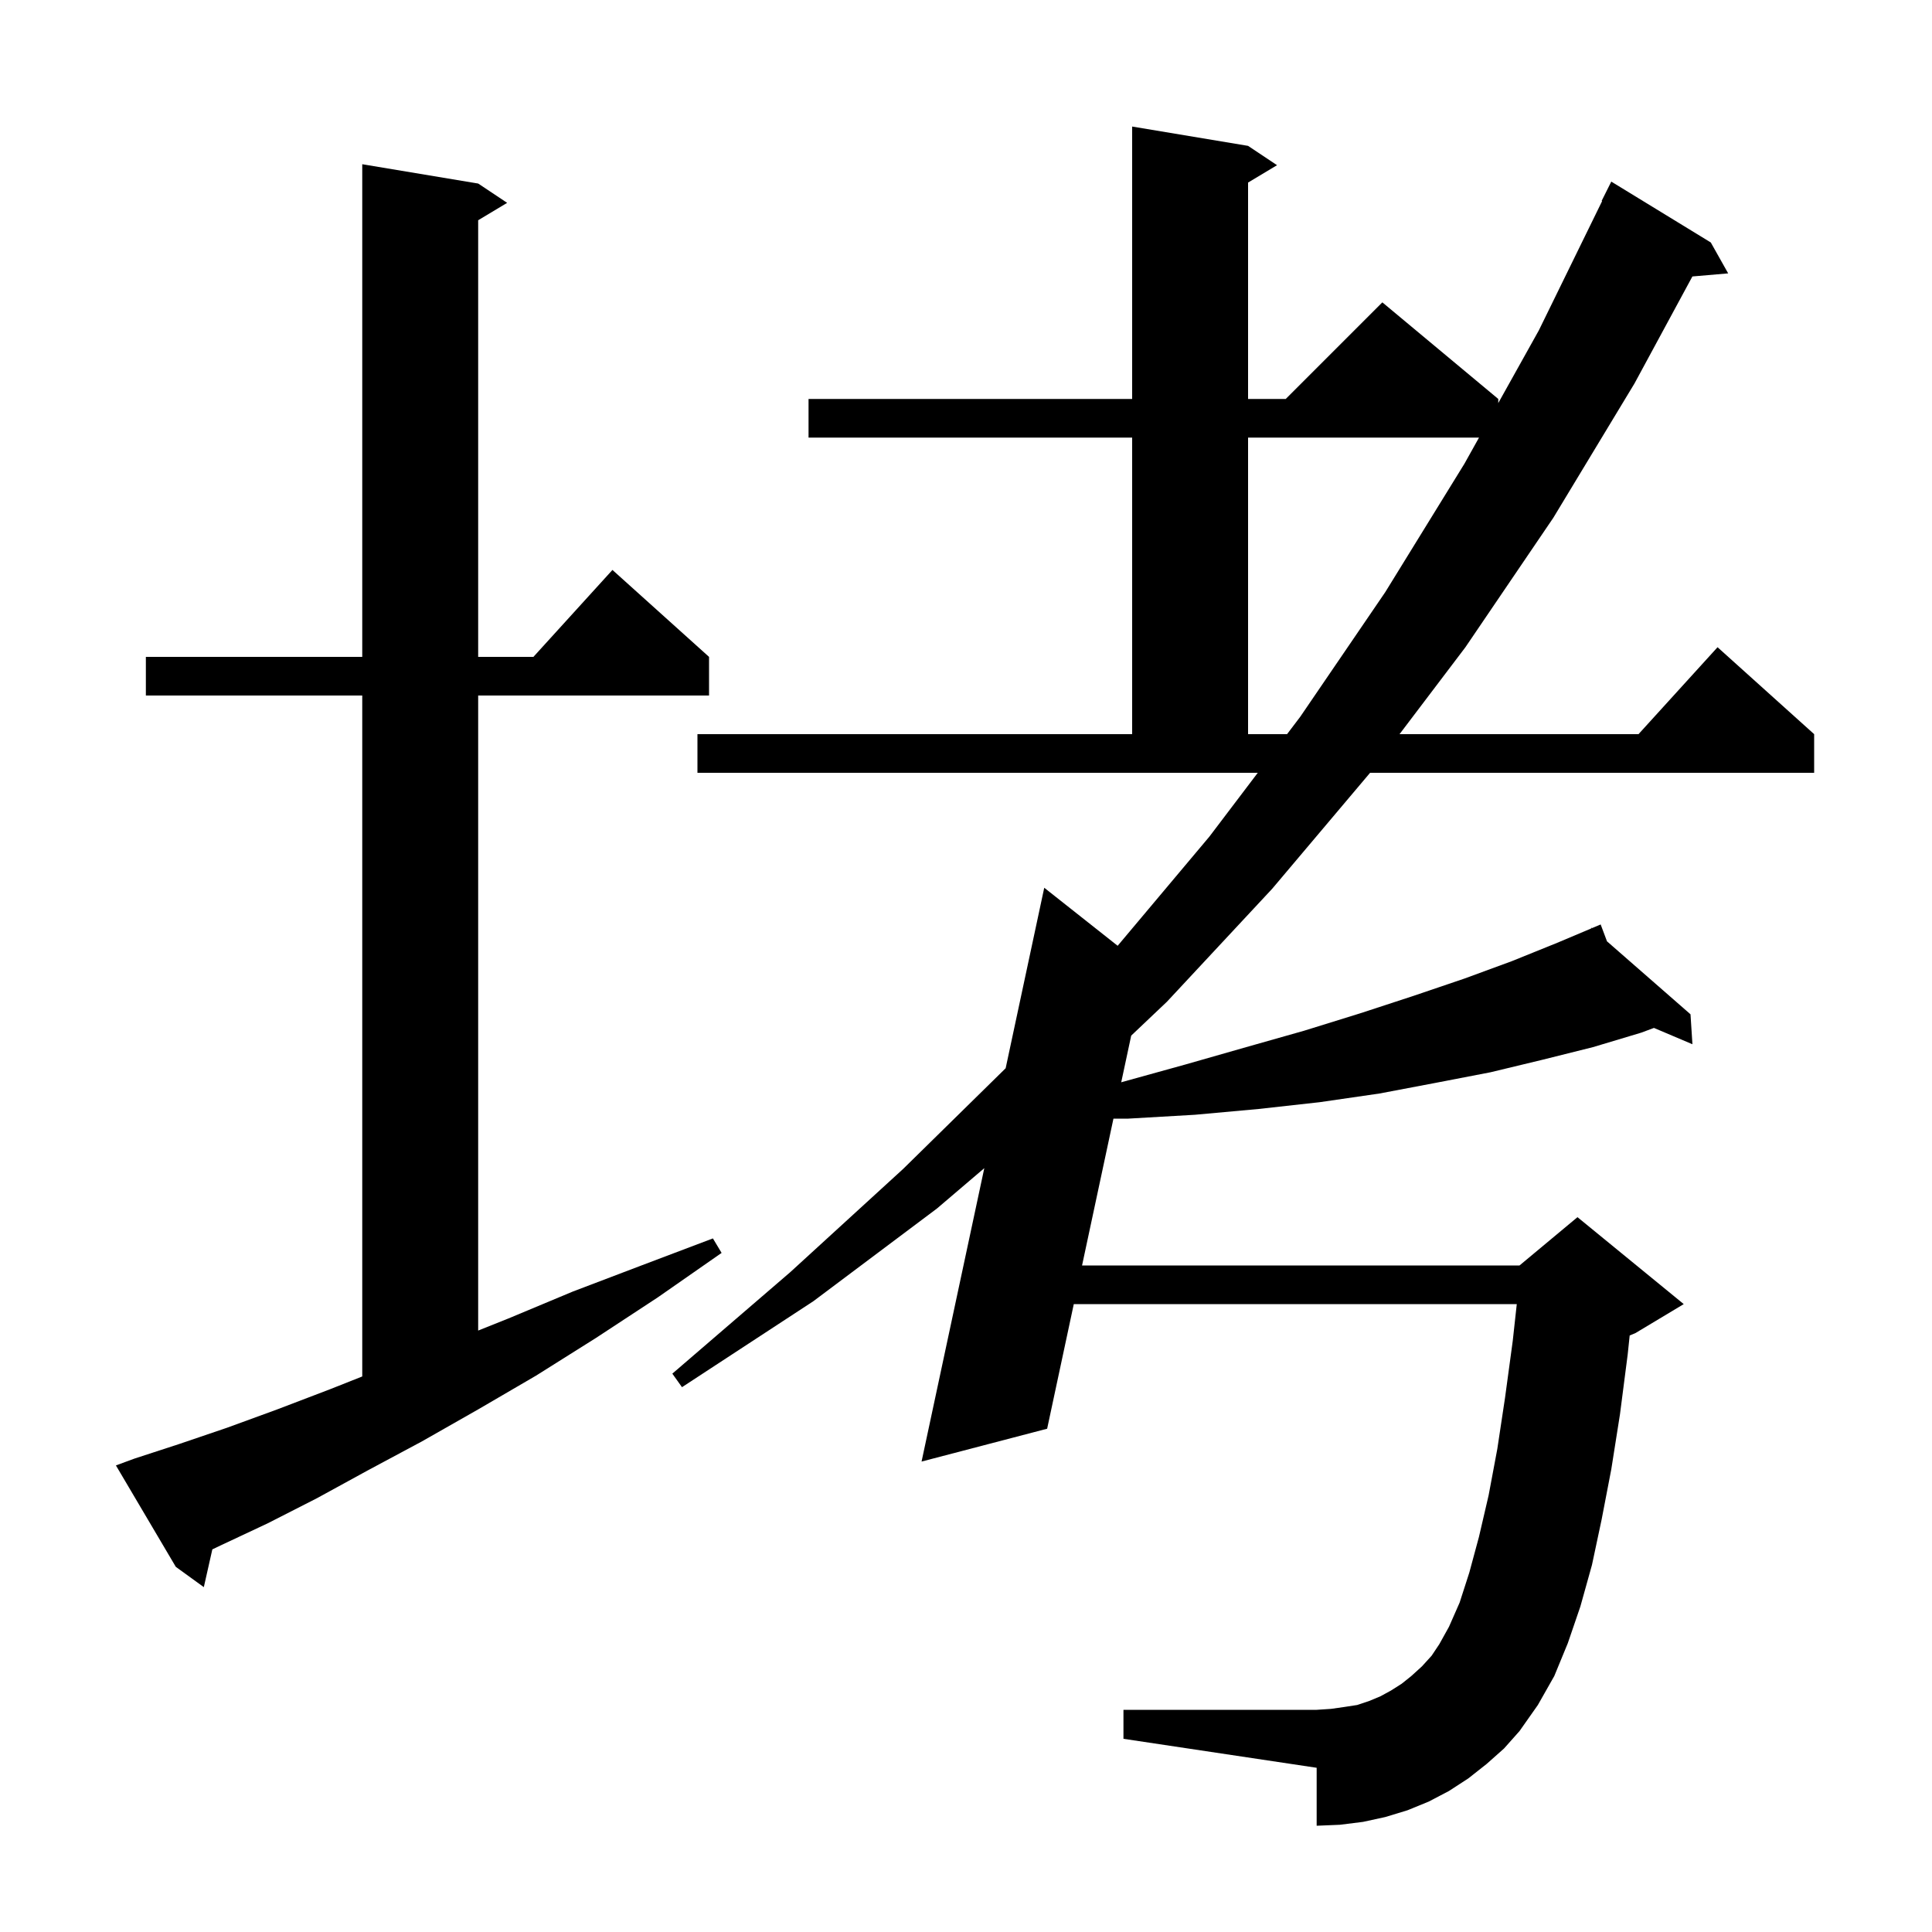 <svg xmlns="http://www.w3.org/2000/svg" xmlns:xlink="http://www.w3.org/1999/xlink" version="1.1" baseProfile="full" viewBox="0 0 200 200" width="200" height="200">
<g fill="black">
<path d="M 153.9 182.6 L 152.0 184.1 L 150.0 185.4 L 147.9 186.5 L 145.7 187.4 L 143.4 188.1 L 141.1 188.6 L 138.7 188.9 L 136.3 189.0 L 136.3 183.0 L 116.3 180.0 L 116.3 177.0 L 136.3 177.0 L 137.8 176.9 L 139.2 176.7 L 140.5 176.5 L 141.7 176.1 L 142.9 175.6 L 144.0 175.0 L 145.1 174.3 L 146.1 173.5 L 147.2 172.5 L 148.2 171.4 L 149.0 170.2 L 150.0 168.4 L 151.1 165.9 L 152.1 162.8 L 153.1 159.1 L 154.1 154.8 L 155.0 150.0 L 155.8 144.7 L 156.6 138.8 L 157.016 135.0 L 111.158 135.0 L 108.4 147.9 L 95.4 151.3 L 101.894 120.928 L 97.0 125.1 L 84.2 134.7 L 70.6 143.6 L 69.6 142.2 L 81.8 131.7 L 93.5 121.0 L 104.105 110.584 L 108.1 91.9 L 115.699 97.907 L 125.2 86.6 L 130.203 80.0 L 72.2 80.0 L 72.2 76.0 L 117.2 76.0 L 117.2 45.3 L 83.7 45.3 L 83.7 41.3 L 117.2 41.3 L 117.2 13.1 L 129.2 15.1 L 132.2 17.1 L 129.2 18.9 L 129.2 41.3 L 133.1 41.3 L 143.1 31.3 L 155.1 41.3 L 155.1 41.727 L 159.3 34.2 L 165.85 20.819 L 165.8 20.8 L 166.8 18.8 L 177.1 25.1 L 178.9 28.3 L 175.196 28.619 L 169.2 39.7 L 160.8 53.6 L 151.7 67.0 L 144.88 76.0 L 169.618 76.0 L 177.8 67.0 L 187.8 76.0 L 187.8 80.0 L 141.831 80.0 L 131.7 92.0 L 120.8 103.7 L 117.102 107.207 L 116.068 112.041 L 116.2 112.0 L 122.7 110.2 L 129.0 108.4 L 135.0 106.7 L 140.8 104.9 L 146.3 103.1 L 151.6 101.3 L 156.5 99.5 L 161.2 97.6 L 164.749 96.102 L 164.7 96.0 L 164.794 96.082 L 165.7 95.7 L 166.355 97.446 L 175.0 105.0 L 175.2 108.1 L 171.216 106.41 L 169.9 106.9 L 164.9 108.4 L 159.7 109.7 L 154.3 111.0 L 148.6 112.1 L 142.8 113.2 L 136.6 114.1 L 130.3 114.8 L 123.7 115.4 L 116.8 115.8 L 115.264 115.8 L 112.014 131.0 L 157.3 131.0 L 163.3 126.0 L 174.3 135.0 L 169.3 138.0 L 168.704 138.248 L 168.5 140.2 L 167.7 146.4 L 166.8 152.1 L 165.8 157.3 L 164.8 162.0 L 163.6 166.3 L 162.3 170.1 L 160.9 173.5 L 159.2 176.5 L 157.3 179.2 L 155.7 181.0 Z M 13.9 151.0 L 18.5 149.5 L 23.5 147.8 L 28.7 145.9 L 34.2 143.8 L 37.5 142.491 L 37.5 72.0 L 15.1 72.0 L 15.1 68.0 L 37.5 68.0 L 37.5 17.0 L 49.5 19.0 L 52.5 21.0 L 49.5 22.8 L 49.5 68.0 L 55.218 68.0 L 63.4 59.0 L 73.4 68.0 L 73.4 72.0 L 49.5 72.0 L 49.5 137.74 L 52.6 136.5 L 59.3 133.7 L 66.4 131.0 L 73.8 128.2 L 74.7 129.7 L 68.1 134.3 L 61.7 138.5 L 55.5 142.4 L 49.5 145.9 L 43.7 149.2 L 38.1 152.2 L 32.8 155.1 L 27.7 157.7 L 22.8 160.0 L 21.981 160.392 L 21.1 164.3 L 18.2 162.2 L 12.0 151.7 Z M 129.2 45.3 L 129.2 76.0 L 133.235 76.0 L 134.6 74.2 L 143.4 61.3 L 151.6 48.0 L 153.107 45.3 Z " />
</g>
</svg>
